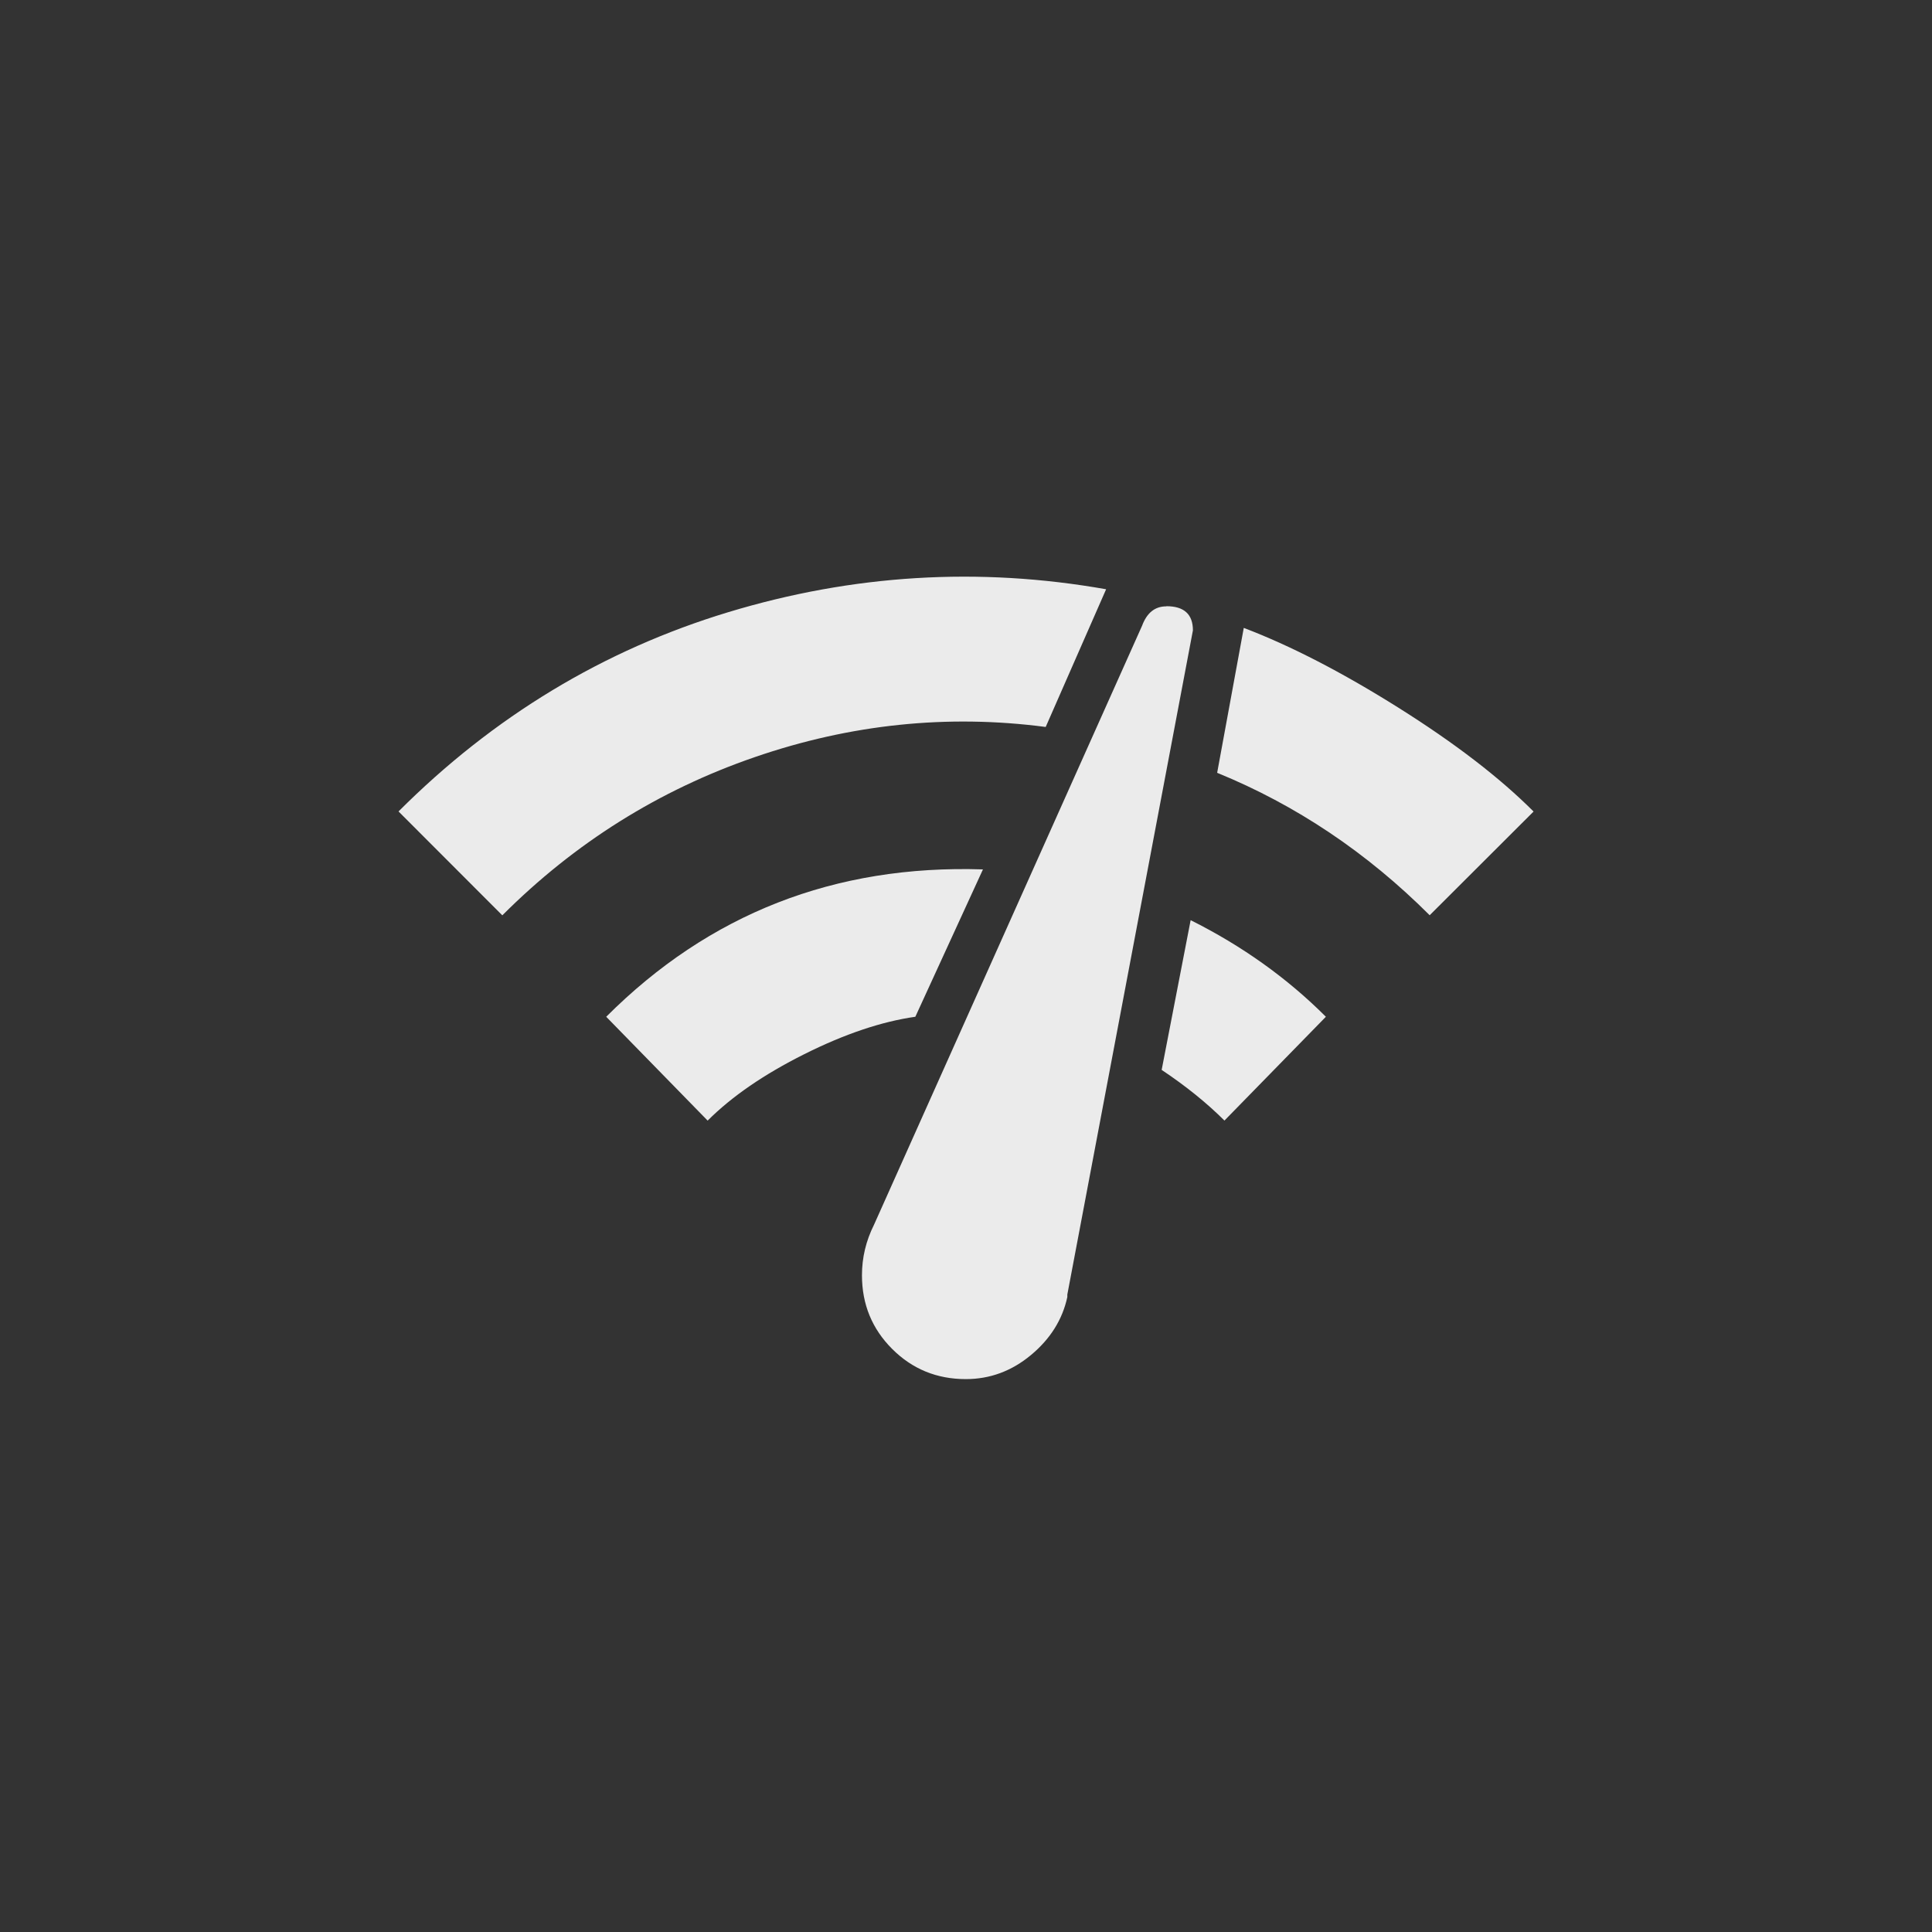 <!-- Generated by IcoMoon.io -->
<svg version="1.1" xmlns="http://www.w3.org/2000/svg" width="40" height="40" viewBox="0 0 40 40">
<rect x="0" y="0" width="40" height="40" fill="#333333" stroke="none"/>
<title>mt-network_check</title>
<path fill="#ebebeb" d="M12.551 21.051q3.2-3.2 7.8-3.051l-1.4 3.051q-1.049 0.149-2.3 0.775t-2 1.375zM25.351 23.2q-0.551-0.549-1.3-1.049l0.6-3.1q1.6 0.8 2.8 2zM29.6 18.949q-1.951-1.949-4.4-2.949l0.551-3q1.449 0.551 3.2 1.651t2.8 2.151zM8.251 16.8q2.951-2.951 6.825-4.125t7.825-0.475l-1.251 2.851q-3.049-0.4-6.025 0.625t-5.225 3.275zM24.149 12.551q0.549 0 0.549 0.5l-2.6 13.751v0.051q-0.151 0.7-0.751 1.2t-1.351 0.5q-0.9 0-1.525-0.625t-0.625-1.525q0-0.549 0.251-1.049l5.549-12.4q0.149-0.4 0.5-0.4z"></path>
</svg>

